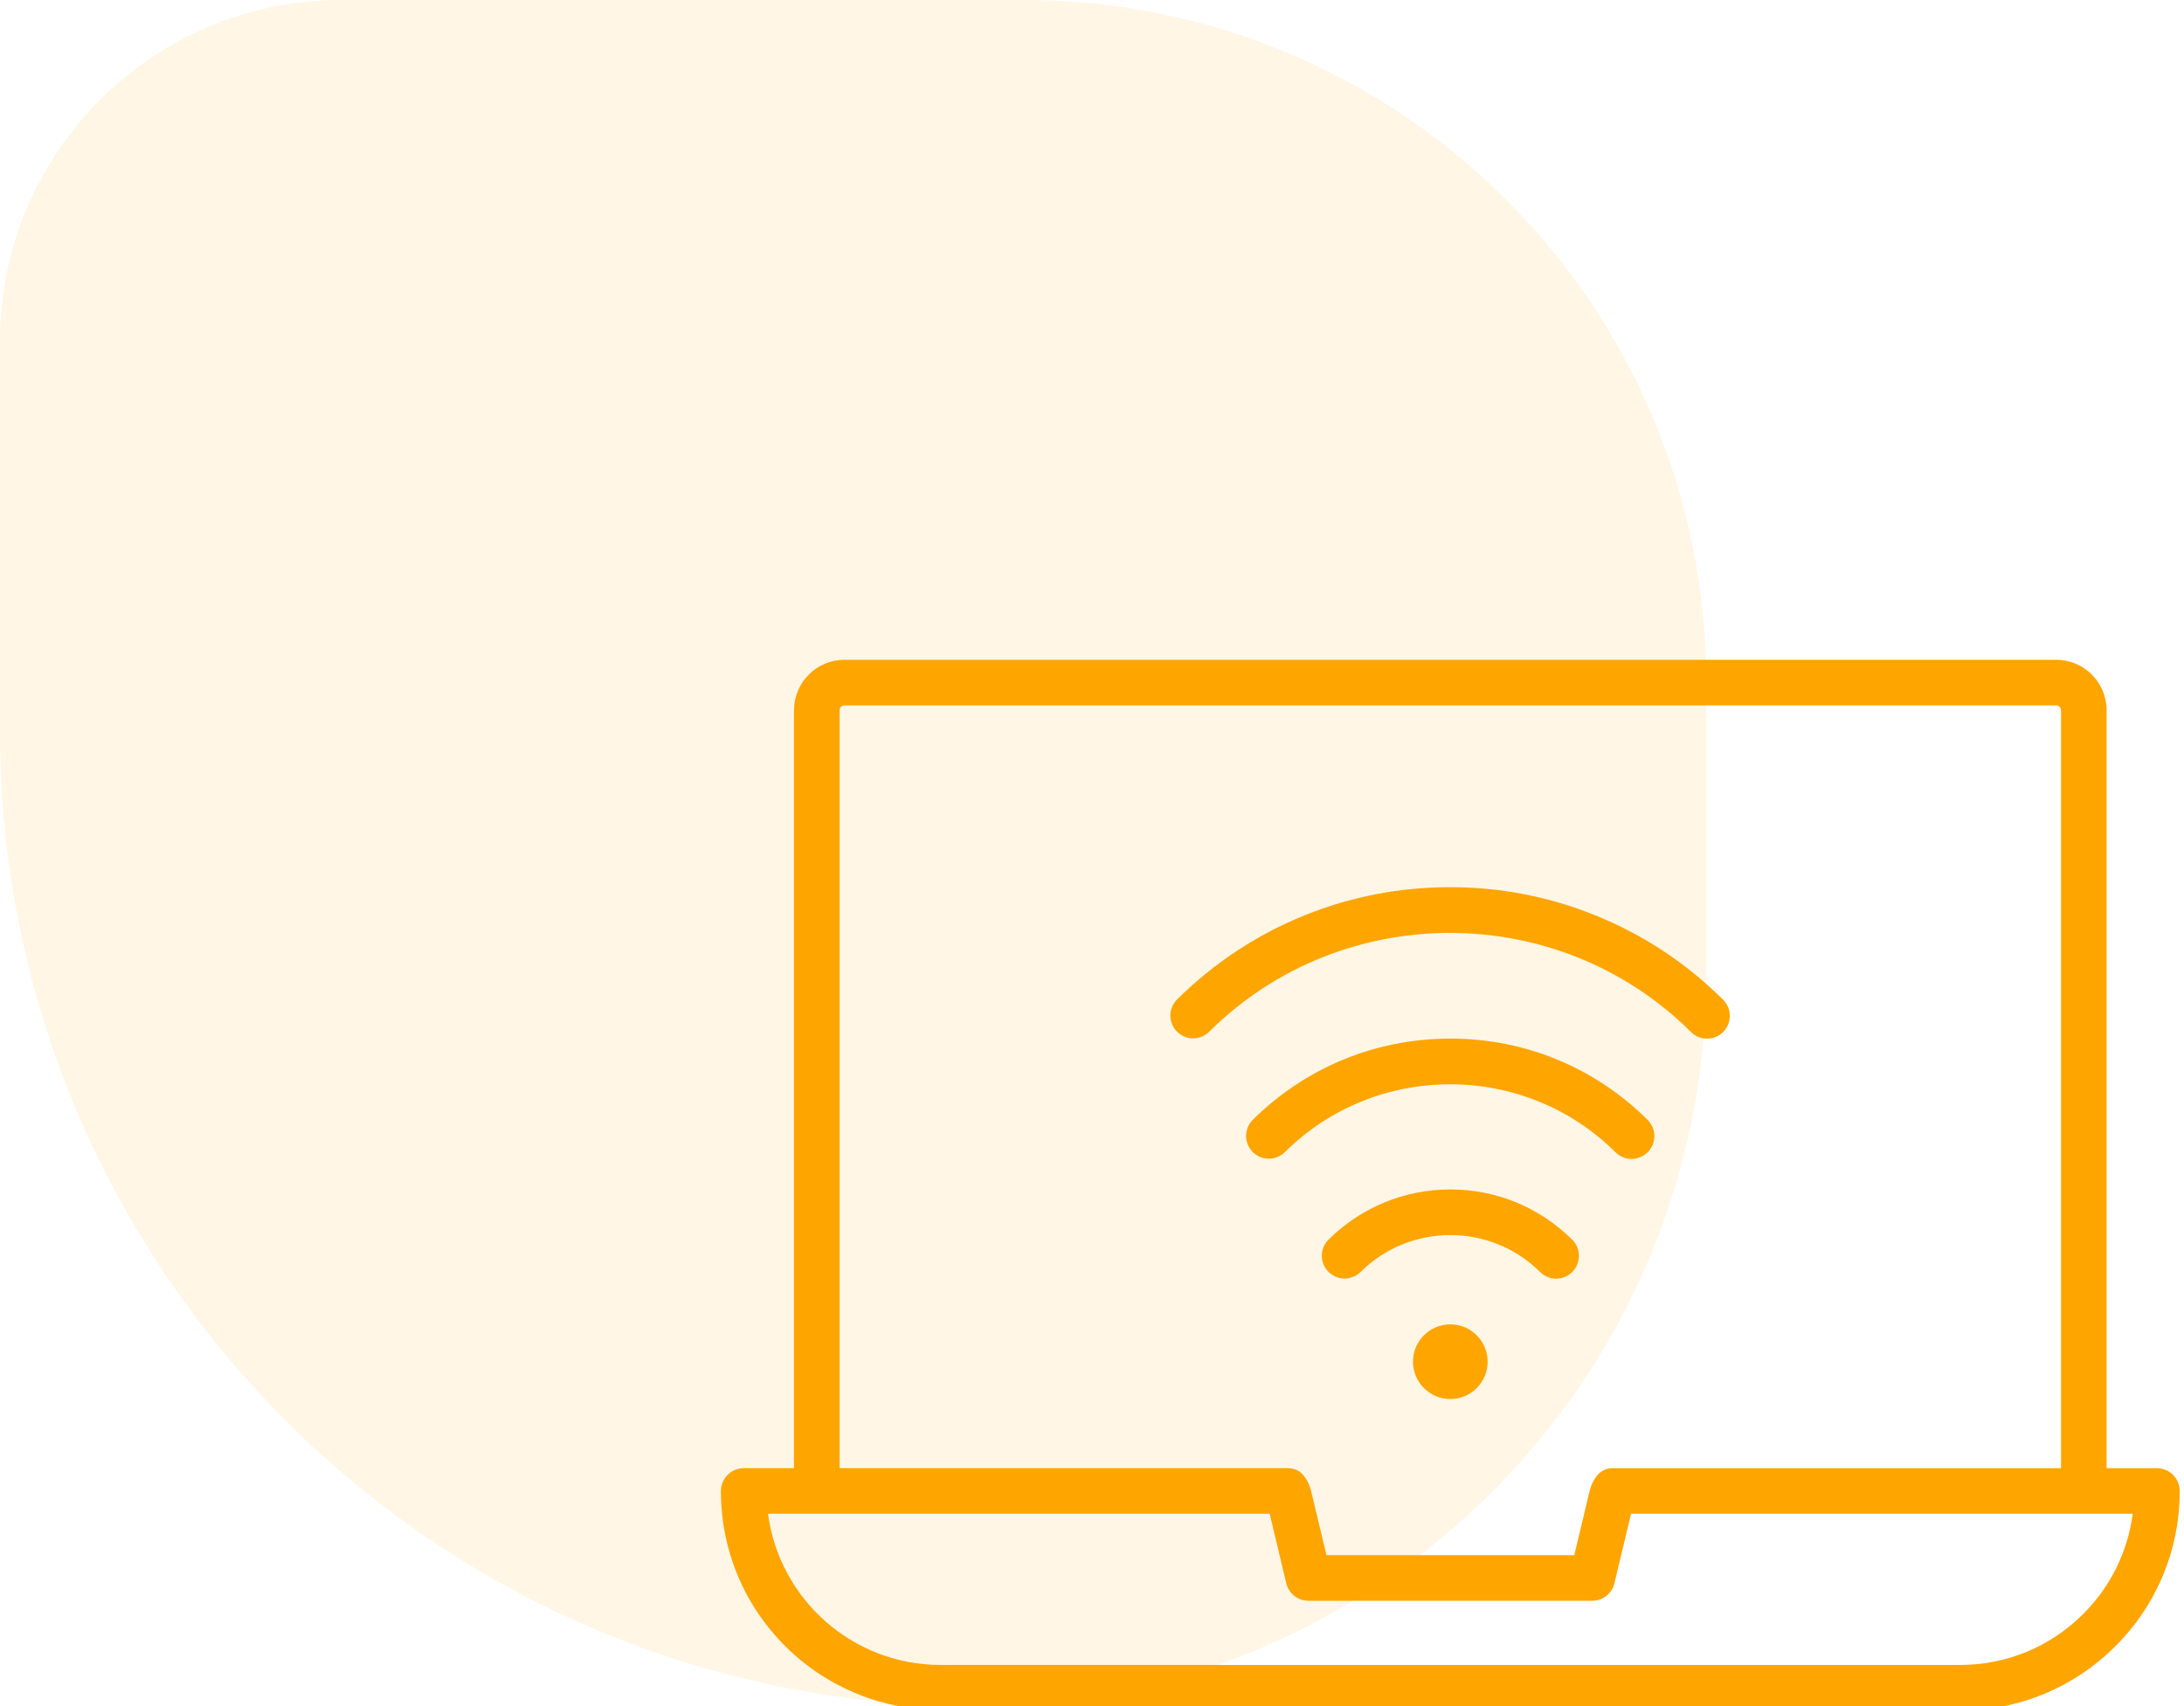 <svg width="64" height="50" viewBox="0 0 64 50" fill="none" xmlns="http://www.w3.org/2000/svg">
<path opacity="0.1" d="M0 10C0 4.477 4.477 0 10 0H30C41.046 0 50 8.954 50 20V28.571C50 40.406 40.406 50 28.571 50C12.792 50 0 37.208 0 21.429V10Z" fill="#FFA500"/>
<path d="M63.791 43.372C63.847 43.472 63.875 43.589 63.875 43.703C63.872 45.417 63.204 47.032 61.991 48.242C60.775 49.459 59.16 50.127 57.44 50.127H27.61C25.893 50.127 24.234 49.461 23.018 48.251C21.799 47.037 21.128 45.42 21.125 43.703C21.125 43.586 21.153 43.472 21.209 43.372C21.331 43.155 21.554 43.027 21.793 43.027H23.268V20.814C23.268 19.998 23.93 19.336 24.746 19.336H60.254C61.069 19.336 61.732 19.998 61.732 20.814V43.027H63.207C63.446 43.027 63.672 43.155 63.791 43.372ZM22.506 44.362C22.834 46.859 24.974 48.793 27.56 48.793H57.443C58.804 48.793 60.084 48.262 61.047 47.299C61.852 46.494 62.353 45.47 62.497 44.362H47.796L47.794 44.371L47.309 46.4C47.237 46.7 46.97 46.912 46.661 46.912H38.342C38.033 46.912 37.763 46.7 37.693 46.4L37.209 44.371L37.206 44.362H22.506ZM60.396 43.027V20.814C60.396 20.736 60.332 20.672 60.254 20.672H24.746C24.668 20.672 24.604 20.736 24.604 20.814V43.027H37.732C38.005 43.027 38.155 43.155 38.272 43.341C38.342 43.45 38.389 43.569 38.42 43.694L38.871 45.576H46.132L46.583 43.694C46.614 43.569 46.661 43.45 46.73 43.341C46.847 43.157 46.998 43.027 47.27 43.027H60.396Z" fill="#FFA500"/>
<path d="M50.494 29.298C50.756 29.557 50.756 29.98 50.497 30.242C50.366 30.372 50.196 30.439 50.024 30.439C49.854 30.439 49.681 30.375 49.553 30.244C45.662 26.376 39.328 26.37 35.434 30.236C35.172 30.495 34.749 30.495 34.491 30.233C34.232 29.972 34.232 29.549 34.493 29.29C35.576 28.218 36.837 27.386 38.24 26.821C39.592 26.276 41.023 26 42.49 26H42.498C43.968 26 45.398 26.278 46.753 26.827C48.153 27.392 49.414 28.224 50.494 29.298Z" fill="#FFA500"/>
<path d="M48.282 32.82C48.544 33.082 48.544 33.505 48.285 33.766C48.154 33.897 47.981 33.964 47.812 33.964C47.642 33.964 47.472 33.9 47.341 33.769C44.672 31.114 40.325 31.111 37.653 33.763C37.391 34.022 36.968 34.022 36.709 33.761C36.451 33.499 36.451 33.076 36.712 32.817C38.26 31.284 40.311 30.438 42.496 30.438H42.501C44.683 30.435 46.737 31.284 48.282 32.82Z" fill="#FFA500"/>
<path d="M46.073 36.332C46.334 36.59 46.334 37.014 46.075 37.275C45.945 37.406 45.775 37.473 45.602 37.473C45.432 37.473 45.263 37.409 45.132 37.278C43.682 35.836 41.322 35.834 39.872 37.275C39.61 37.534 39.187 37.534 38.928 37.272C38.669 37.011 38.669 36.588 38.931 36.329C39.886 35.383 41.152 34.859 42.499 34.859H42.502C43.849 34.857 45.118 35.383 46.073 36.332Z" fill="#FFA500"/>
<path d="M42.5 38.812C43.104 38.812 43.594 39.302 43.594 39.906C43.594 40.51 43.104 41 42.5 41C41.896 41 41.406 40.51 41.406 39.906C41.406 39.302 41.896 38.812 42.5 38.812Z" fill="#FFA500"/>
</svg>
